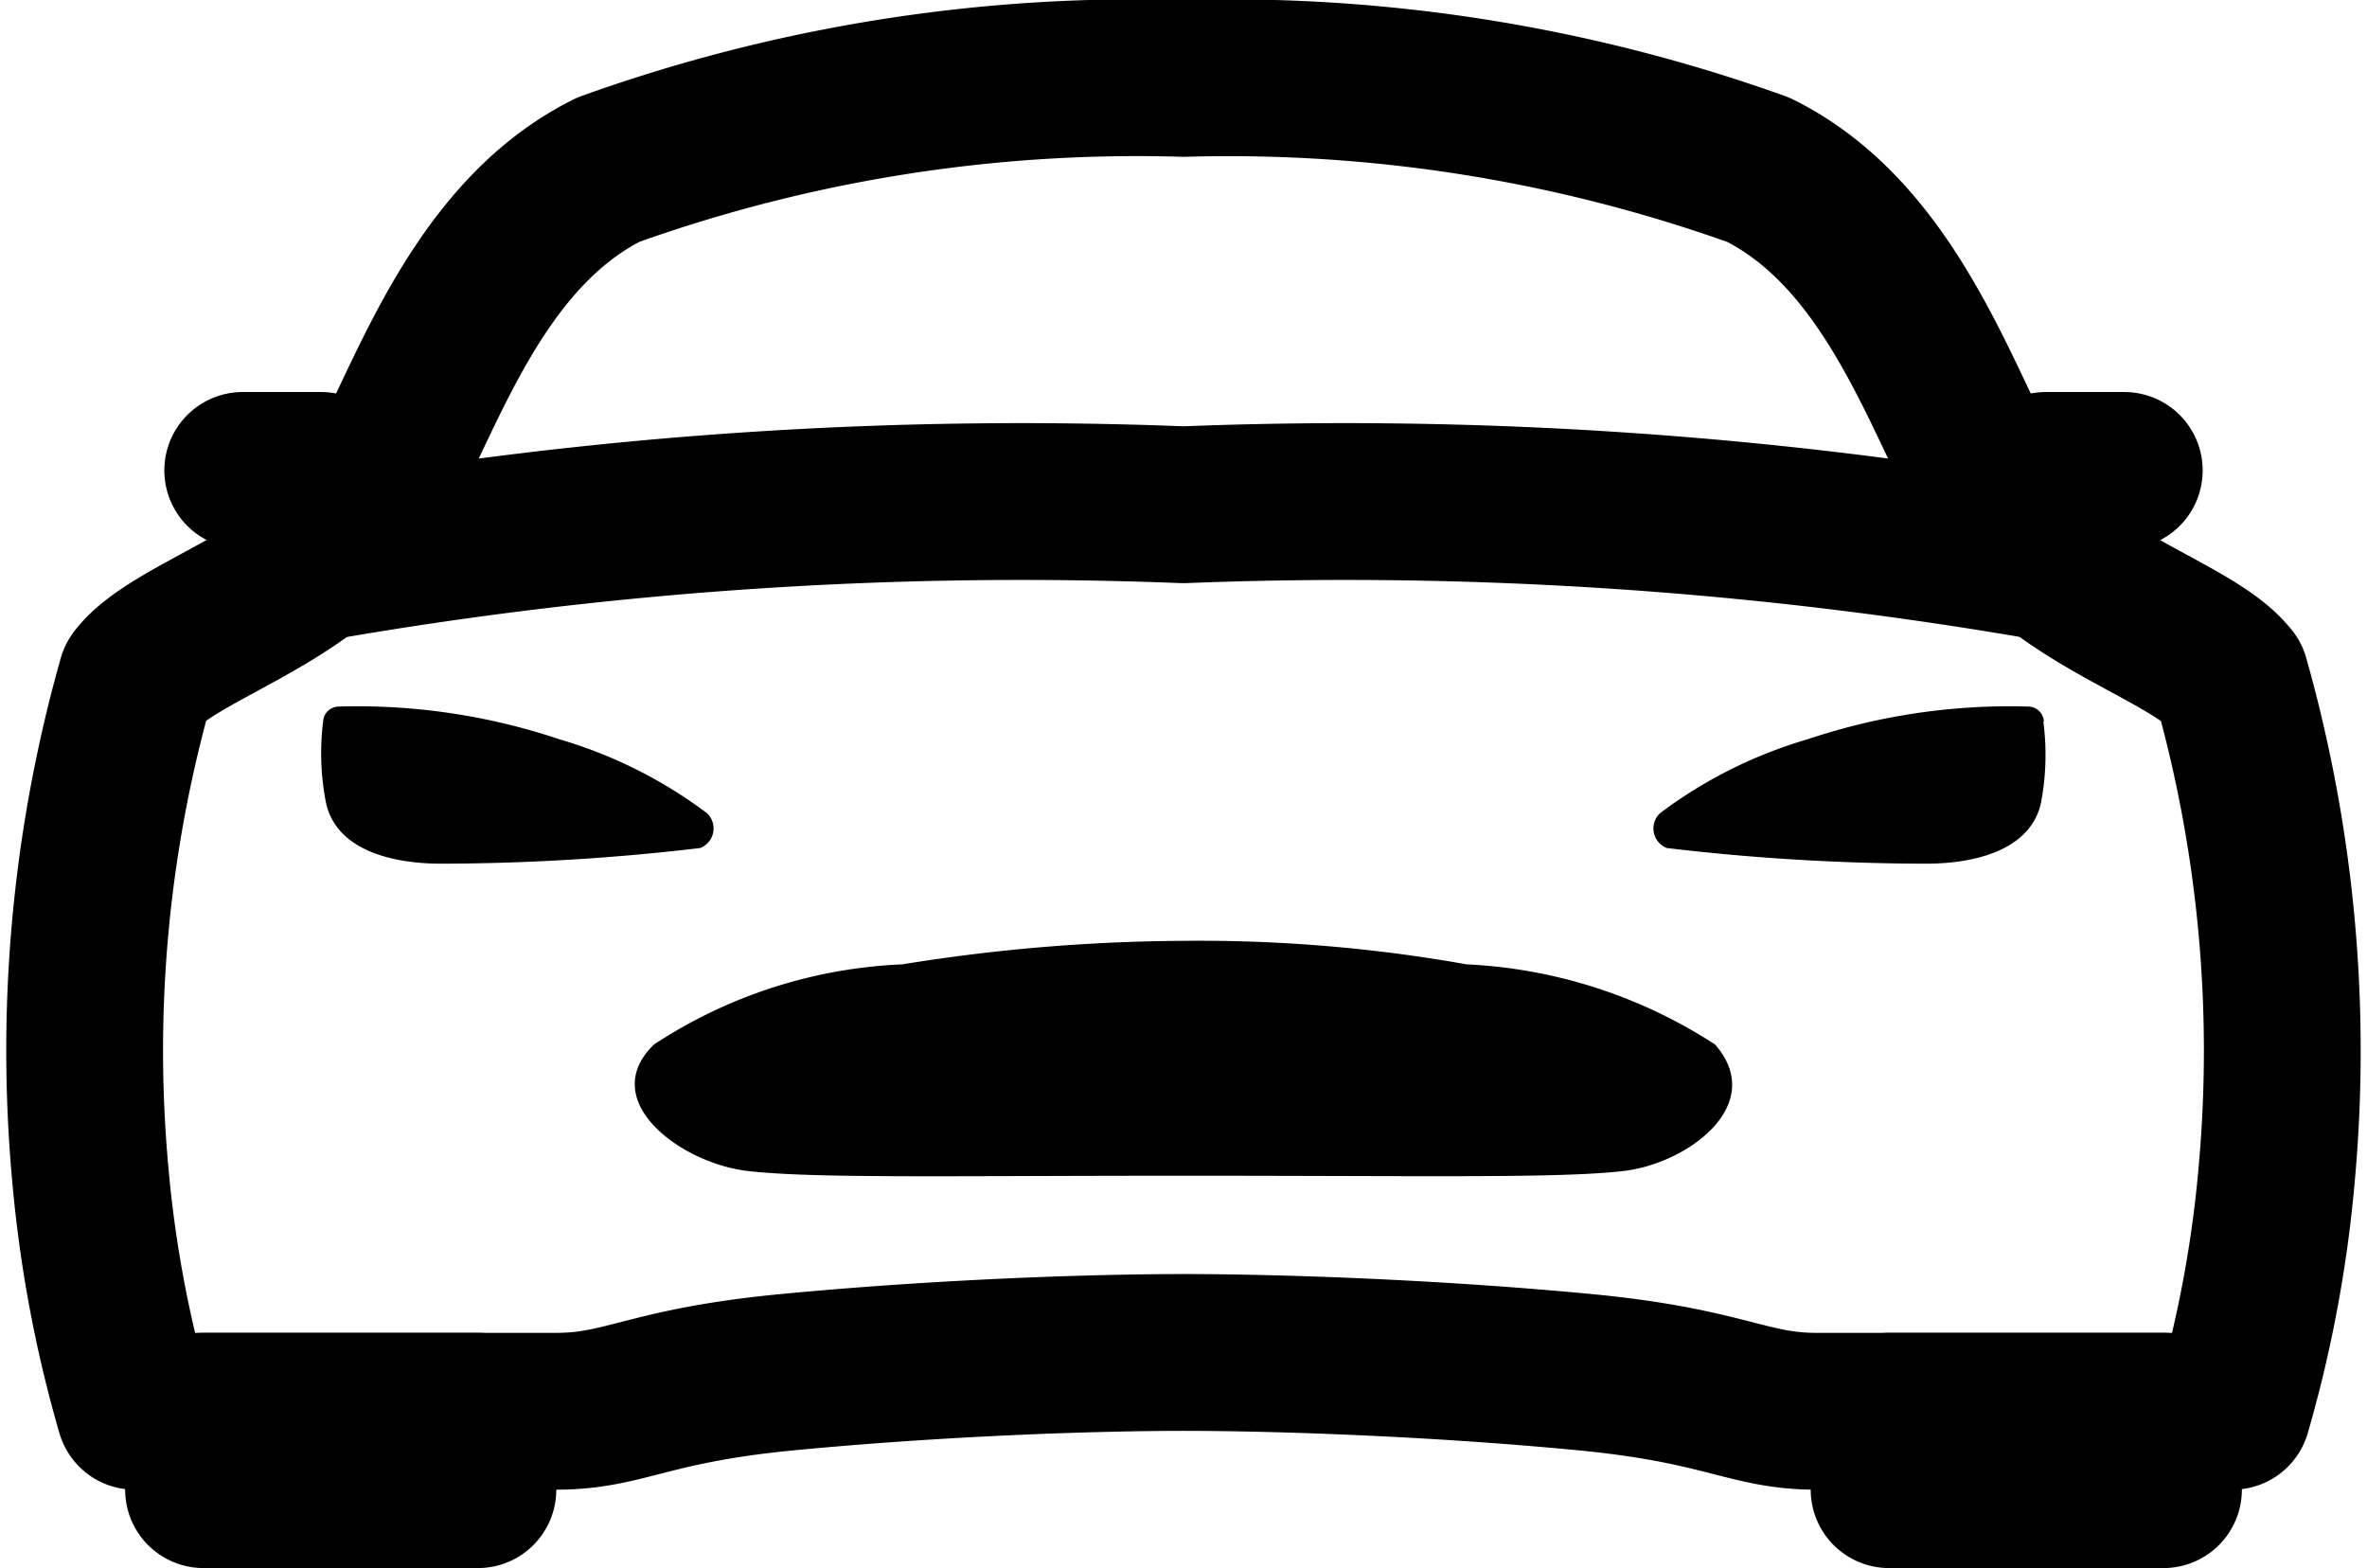 <svg xmlns="http://www.w3.org/2000/svg" width="15.096" height="10" viewBox="0 0 15.096 10">
  <g id="car-sport-outline" transform="translate(0.548 0.5)">
    <path id="패스_37" data-name="패스 37" d="M14.678,7.331c-.229-.3-1.08-.513-1.44-1.061s-.655-1.732-1.571-2.187A10.019,10.019,0,0,0,8,3.5a9.983,9.983,0,0,0-3.668.582c-.918.457-1.211,1.641-1.571,2.188s-1.211.758-1.44,1.062A8.677,8.677,0,0,0,1.029,10.5,7.908,7.908,0,0,0,1.311,12H4c.44,0,.583-.165,1.483-.25.988-.094,1.956-.125,2.519-.125s1.563.031,2.549.125c.9.085,1.048.25,1.483.25h2.656a7.908,7.908,0,0,0,.281-1.5,8.707,8.707,0,0,0-.292-3.169Z" transform="translate(-1 -3.5)" fill="none" stroke="#000" stroke-linecap="round" stroke-linejoin="round" stroke-width="1"/>
    <path id="패스_38" data-name="패스 38" d="M12.5,12h1.75v.5H12.5Z" transform="translate(-1 -3.5)" fill="none" stroke="#000" stroke-linecap="round" stroke-linejoin="round" stroke-width="1"/>
    <path id="패스_39" data-name="패스 39" d="M1.75,12H3.5v.5H1.75Z" transform="translate(-1 -3.5)" fill="none" stroke="#000" stroke-linecap="round" stroke-linejoin="round" stroke-width="1"/>
    <path id="패스_40" data-name="패스 40" d="M11.39,9.661A3.177,3.177,0,0,0,9.806,9.15,9.722,9.722,0,0,0,8.006,9a11.529,11.529,0,0,0-1.8.15,3.119,3.119,0,0,0-1.583.511c-.369.358.172.759.6.807s1.233.03,2.791.03,2.38.017,2.791-.03S11.726,10.044,11.39,9.661Z" transform="translate(-1 -3.5)"/>
    <path id="패스_41" data-name="패스 41" d="M13.487,7.6a.1.1,0,0,0-.1-.094,4.049,4.049,0,0,0-1.408.209,2.934,2.934,0,0,0-.94.471.134.134,0,0,0,.043.222,14.229,14.229,0,0,0,1.651.1c.331,0,.672-.094.736-.389a1.638,1.638,0,0,0,.015-.516Z" transform="translate(-1 -3.5)"/>
    <path id="패스_42" data-name="패스 42" d="M2.513,7.6a.1.1,0,0,1,.1-.094,4.049,4.049,0,0,1,1.408.209,2.934,2.934,0,0,1,.94.471.134.134,0,0,1-.043.222,14.229,14.229,0,0,1-1.651.1c-.331,0-.672-.094-.736-.389A1.638,1.638,0,0,1,2.513,7.6Z" transform="translate(-1 -3.5)"/>
    <path id="패스_43" data-name="패스 43" d="M13.5,6H14" transform="translate(-1 -3.5)" fill="none" stroke="#000" stroke-linecap="round" stroke-linejoin="round" stroke-width="1"/>
    <path id="패스_44" data-name="패스 44" d="M2,6h.5" transform="translate(-1 -3.5)" fill="none" stroke="#000" stroke-linecap="round" stroke-linejoin="round" stroke-width="1"/>
    <path id="패스_45" data-name="패스 45" d="M2.438,6.594A26.121,26.121,0,0,1,8,6.219a26.121,26.121,0,0,1,5.563.375" transform="translate(-1 -3.5)" fill="none" stroke="#000" stroke-linecap="round" stroke-linejoin="round" stroke-width="1"/>
  </g>
</svg>
